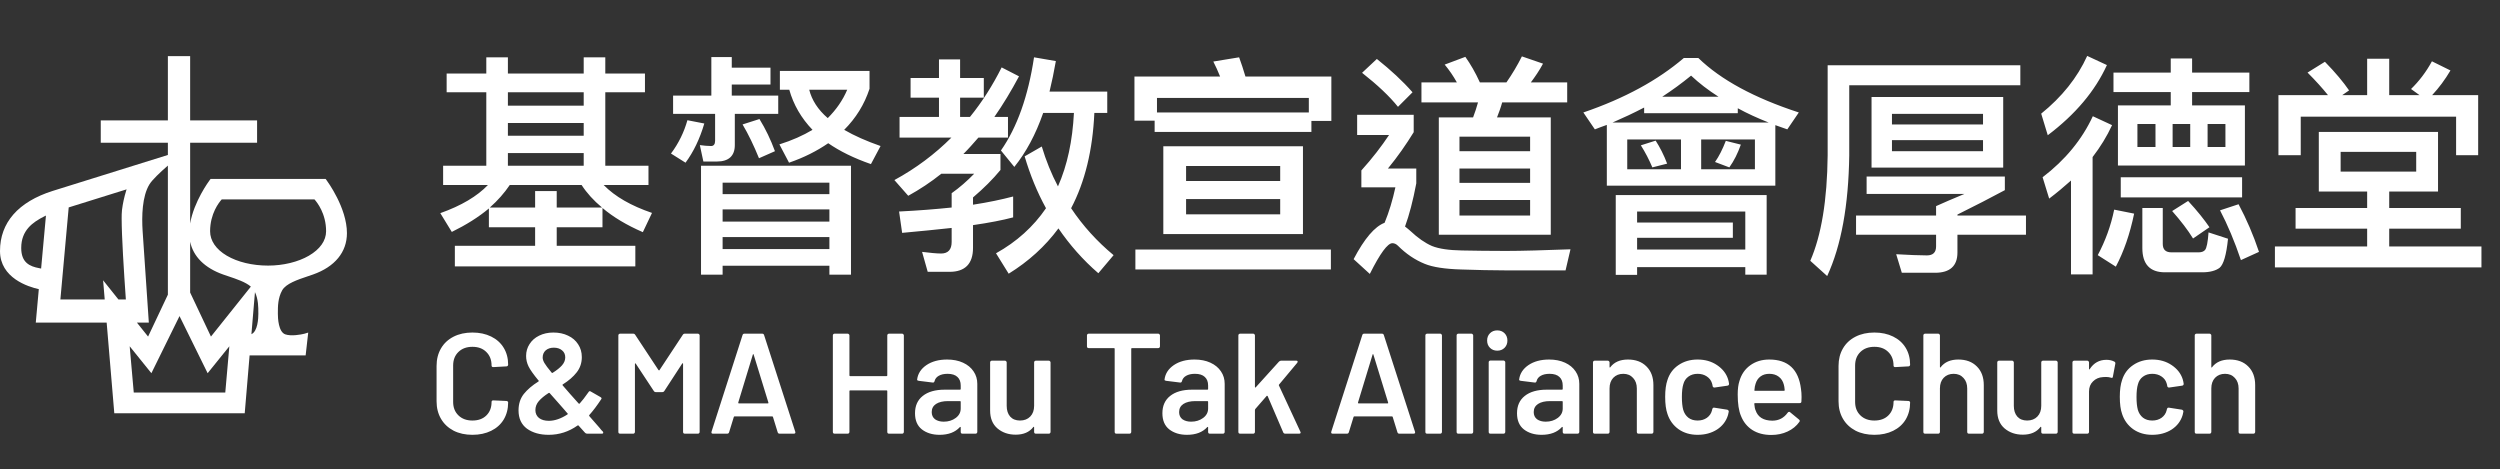 <svg width="245" height="46" viewBox="0 0 245 46" fill="none" xmlns="http://www.w3.org/2000/svg">
<rect x="0" y="0" width="245" height="46" fill="#333333" stroke="none"/>
<g clip-path="url(#clip0_914_101)">
<path d="M32.005 17.662L31.912 17.538H20.635L20.543 17.662C20.472 17.757 19.006 19.745 18.634 21.9V13.989H25.194V11.799H18.634V5.5H16.452V11.799H9.874V13.989H16.452V15.187C13.861 15.995 7.029 18.119 5.16 18.711C1.785 19.779 0 21.817 0 24.599C0 27.25 2.778 28.11 3.803 28.337C3.764 28.768 3.506 31.616 3.506 31.616H10.453L11.201 40.5H23.983L24.461 34.829H29.953L30.206 32.592L29.826 32.706C29.501 32.791 28.533 32.967 27.961 32.768C27.284 32.535 27.231 31.172 27.231 30.76V30.65C27.231 30.074 27.226 29.204 27.657 28.445C28.03 27.792 29.165 27.411 30.165 27.075L30.679 26.9C32.82 26.144 34 24.705 34 22.848C34 20.367 32.084 17.771 32.005 17.662ZM4.037 26.233L4.031 26.317L3.946 26.301L3.841 26.28C2.926 26.109 2.08 25.751 2.08 24.303C2.08 22.574 3.184 21.784 4.376 21.187L4.503 21.125L4.037 26.233ZM21.868 26.902L22.382 27.077C23.184 27.346 24.071 27.644 24.584 28.088L20.673 32.984C20.434 32.478 19.431 30.356 18.634 28.669V23.69C18.94 25.14 20.062 26.264 21.868 26.902V26.902ZM5.917 29.348L6.733 20.327L12.407 18.557L12.362 18.697C12.171 19.313 12.035 19.943 11.955 20.582C11.928 20.855 11.918 21.129 11.922 21.403C11.922 23.131 12.143 26.633 12.328 29.265L12.335 29.348H11.607L10.104 27.467L10.262 29.348H5.917ZM13.661 31.616H14.585L13.976 22.635C13.883 21.195 13.924 19.234 14.65 18.06C14.926 17.615 15.681 16.898 16.452 16.227V28.878L14.512 32.984L13.419 31.617L13.661 31.616ZM22.078 38.466H13.108C13.068 38.012 12.833 35.343 12.709 33.936L14.836 36.574L17.592 30.976C18.095 31.995 20.348 36.574 20.348 36.574L22.476 33.936C22.352 35.342 22.116 38.012 22.078 38.466ZM25.318 30.652V30.762C25.318 31.163 25.268 32.468 24.639 32.75L24.986 28.629C25.32 29.341 25.318 30.122 25.316 30.652H25.318ZM30.281 25.054C29.216 25.675 27.756 26.028 26.276 26.028C24.729 26.028 23.29 25.683 22.223 25.055C21.17 24.434 20.59 23.585 20.59 22.664C20.59 20.94 21.461 19.838 21.73 19.541H30.817C31.085 19.838 31.957 20.94 31.957 22.664C31.957 23.579 31.361 24.425 30.279 25.054H30.281Z" fill="white"/>
<path d="M43.771 7.204V9.044H47.658V16.243H43.426V18.129H47.819C46.761 19.233 45.22 20.153 43.15 20.889L44.277 22.729C45.68 22.039 46.899 21.28 47.911 20.429V22.269H52.442V24.086H44.576V26.11H62.263V24.086H54.558V22.269H59.043V20.383C60.101 21.28 61.412 22.062 62.999 22.752L63.896 20.866C61.872 20.176 60.285 19.279 59.158 18.129H63.551V16.243H59.319V9.044H63.206V7.204H59.319V5.617H57.203V7.204H49.774V5.617H47.658V7.204H43.771ZM48.003 20.337C48.785 19.647 49.429 18.911 49.958 18.129H56.996C57.502 18.911 58.169 19.647 58.997 20.337H54.558V18.727H52.442V20.337H48.003ZM49.774 16.243V15.001H57.203V16.243H49.774ZM49.774 13.299V12.057H57.203V13.299H49.774ZM49.774 10.355V9.044H57.203V10.355H49.774ZM69.712 5.594V9.366H65.963V11.16H70.08V13.805C70.08 14.127 69.942 14.311 69.689 14.311C69.321 14.311 68.953 14.265 68.585 14.219L68.93 15.829H70.264C71.414 15.829 72.012 15.277 72.012 14.219V11.16H76.267V9.366H71.713V8.285H75.508V6.629H71.713V5.594H69.712ZM83.397 16.243H68.7V26.915H70.816V26.041H81.281V26.915H83.397V16.243ZM70.816 24.408V23.235H81.281V24.408H70.816ZM70.816 21.717V20.521H81.281V21.717H70.816ZM70.816 19.026V17.899H81.281V19.026H70.816ZM74.427 11.666L72.771 12.195C73.346 13.161 73.875 14.265 74.381 15.507L75.945 14.817C75.531 13.69 75.025 12.632 74.427 11.666ZM77.348 8.791C77.762 10.263 78.521 11.574 79.625 12.724C78.705 13.276 77.624 13.759 76.382 14.15L77.325 15.944C78.797 15.438 80.062 14.794 81.166 14.035C82.293 14.817 83.696 15.507 85.352 16.082L86.295 14.311C84.915 13.828 83.719 13.299 82.73 12.724C83.88 11.574 84.708 10.24 85.214 8.699V6.951H76.428V8.791H77.348ZM81.12 11.574C80.154 10.746 79.556 9.803 79.303 8.791H83.029C82.592 9.826 81.948 10.746 81.12 11.574ZM67.366 11.781C67.044 12.931 66.515 14.035 65.756 15.047L67.182 15.944C67.964 14.886 68.585 13.598 69.022 12.103L67.366 11.781ZM89.237 7.641V9.573H92.02V11.459H88.156V13.483H93.239C91.629 15.093 89.766 16.496 87.65 17.646L89.007 19.187C90.134 18.566 91.215 17.853 92.25 17.025H95.47C94.78 17.738 94.044 18.382 93.262 18.934V20.337C91.721 20.498 89.996 20.636 88.11 20.728L88.409 22.821C90.18 22.66 91.79 22.499 93.262 22.338V23.718C93.262 24.454 92.917 24.845 92.227 24.845C91.767 24.845 91.146 24.776 90.364 24.684L90.916 26.639H93.055C94.573 26.639 95.355 25.857 95.355 24.293V22.062C96.942 21.832 98.253 21.579 99.288 21.303V19.256C98.161 19.555 96.85 19.831 95.355 20.061V19.348C96.413 18.451 97.31 17.554 98.046 16.657V15.093H94.412C94.918 14.587 95.401 14.035 95.884 13.483H98.782V11.459H97.448C98.299 10.24 99.104 8.906 99.863 7.48L98.161 6.606C97.287 8.354 96.252 9.987 95.056 11.459H94.09V9.573H96.413V7.641H94.09V5.824H92.02V7.641H89.237ZM102.232 11.068H105.245C105.107 13.782 104.601 16.197 103.681 18.267C103.037 17.048 102.508 15.737 102.094 14.357L100.415 15.323C100.944 17.117 101.634 18.819 102.508 20.406C101.266 22.223 99.633 23.695 97.609 24.822L98.851 26.823C100.783 25.627 102.416 24.155 103.727 22.384C104.831 23.994 106.119 25.466 107.637 26.777L109.132 25.006C107.522 23.672 106.119 22.131 104.969 20.406C106.326 17.83 107.085 14.702 107.246 11.068H108.511V8.975H102.853C103.083 8.032 103.29 7.043 103.474 5.985L101.335 5.617C100.76 9.435 99.679 12.471 98.092 14.748L99.403 16.358C100.553 14.932 101.496 13.184 102.232 11.068ZM114.005 14.334V22.936H127.69V14.334H114.005ZM125.459 21.004H116.236V19.509H125.459V21.004ZM116.236 17.738V16.266H125.459V17.738H116.236ZM130.473 7.503H122.055C121.848 6.813 121.641 6.169 121.434 5.617L118.904 6.031C119.134 6.491 119.364 6.974 119.571 7.503H111.176V11.827H113.154V12.931H128.518V11.85H130.473V7.503ZM113.384 11.022V9.596H128.265V11.022H113.384ZM111.268 24.454V26.409H130.427V24.454H111.268ZM139.302 8.078V10.033H144.845C144.707 10.539 144.546 11.022 144.362 11.505H141.004V23.005H151.975V11.505H146.708C146.892 11.045 147.076 10.539 147.214 10.033H153.585V8.078H150.02C150.434 7.526 150.848 6.928 151.216 6.238L149.146 5.525C148.709 6.399 148.203 7.25 147.628 8.078H145.029C144.592 7.112 144.109 6.284 143.603 5.571L141.579 6.33C142.039 6.882 142.43 7.457 142.775 8.078H139.302ZM149.951 21.119H143.028V19.601H149.951V21.119ZM143.028 17.922V16.519H149.951V17.922H143.028ZM143.028 14.817V13.391H149.951V14.817H143.028ZM134.932 5.778L133.483 7.135C135.001 8.331 136.174 9.435 137.002 10.47L138.428 9.044C137.462 7.94 136.289 6.859 134.932 5.778ZM133 11.252V13.23H136.128C135.392 14.334 134.495 15.507 133.414 16.703V18.359H136.749C136.473 19.624 136.128 20.774 135.691 21.832C134.725 22.2 133.713 23.373 132.655 25.397L134.242 26.846C135.254 24.822 135.99 23.833 136.45 23.833C136.634 23.833 136.818 23.902 137.002 24.086C137.784 24.868 138.658 25.466 139.624 25.857C140.406 26.179 141.602 26.363 143.189 26.409C144.661 26.455 146.225 26.501 147.835 26.501H153.424L153.907 24.431C151.308 24.523 149.192 24.592 147.582 24.592C145.972 24.592 144.523 24.569 143.281 24.546C141.993 24.523 141.027 24.385 140.337 24.109C139.647 23.81 138.957 23.327 138.221 22.637C138.037 22.476 137.876 22.338 137.692 22.2C138.106 21.073 138.474 19.67 138.796 17.968V16.519H136.013C136.979 15.346 137.807 14.15 138.543 12.954V11.252H133ZM169.13 13.805C168.808 14.633 168.463 15.323 168.072 15.875L169.475 16.404C169.935 15.76 170.303 15.024 170.602 14.173L169.13 13.805ZM162.253 13.782L160.804 14.242C161.241 14.932 161.609 15.645 161.931 16.404L163.38 16.036C163.058 15.185 162.667 14.426 162.253 13.782ZM157.469 12.241V18.198H173.983V12.264C174.351 12.402 174.742 12.54 175.156 12.678L176.283 11.022C171.913 9.596 168.647 7.825 166.439 5.686H165.013C162.483 7.848 159.217 9.642 155.169 11.022L156.296 12.678C156.664 12.54 157.055 12.379 157.469 12.241ZM173.339 12.011H158.021C159.079 11.551 160.114 11.068 161.126 10.539V11.091H170.303V10.608C171.223 11.114 172.235 11.574 173.339 12.011ZM171.982 16.588H166.715V13.667H171.982V16.588ZM164.737 16.588H159.47V13.667H164.737V16.588ZM173.132 19.118H158.343V26.938H160.436V26.179H171.039V26.915H173.132V19.118ZM160.436 24.454V23.304H169.82V21.809H160.436V20.728H171.039V24.454H160.436ZM168.417 9.481H162.897C163.886 8.837 164.829 8.147 165.726 7.411C166.508 8.147 167.405 8.837 168.417 9.481ZM183.411 9.504V16.427H196.314V9.504H183.411ZM194.336 14.817H185.412V13.736H194.336V14.817ZM185.412 12.195V11.16H194.336V12.195H185.412ZM189.736 20.199V21.119H181.893V23.005H189.736V24.155C189.736 24.73 189.437 25.029 188.839 25.029C188.08 25.029 187.068 24.983 185.826 24.914L186.378 26.731H189.644C191.093 26.731 191.829 26.064 191.829 24.753V23.005H198.545V21.119H191.829V21.027C193.6 20.153 195.141 19.348 196.475 18.635V17.301H182.928V19.003H192.519C191.369 19.486 190.426 19.877 189.736 20.199ZM197.993 6.399H179.11V15.231C179.064 19.647 178.489 23.074 177.408 25.558L179.064 27.053C180.444 24.063 181.157 20.13 181.226 15.231V8.354H197.993V6.399ZM207.558 10.332V16.22H220.001V10.332H214.826V9.021H220.438V7.112H214.826V5.732H212.733V7.112H207.121V9.021H212.733V10.332H207.558ZM218.092 14.403H216.344V12.149H218.092V14.403ZM214.642 14.403H212.917V12.149H214.642V14.403ZM211.238 14.403H209.467V12.149H211.238V14.403ZM219.38 20.015L217.563 20.613C218.299 22.016 218.989 23.649 219.61 25.489L221.381 24.684C220.829 23.028 220.162 21.487 219.38 20.015ZM204.545 5.479C203.579 7.618 202.061 9.504 200.037 11.137L200.681 13.253C203.395 11.206 205.327 8.906 206.477 6.376L204.545 5.479ZM205.097 11.39C204.039 13.667 202.406 15.668 200.175 17.37L200.819 19.463C201.578 18.888 202.291 18.29 202.958 17.692V26.892H205.074V15.392C205.833 14.403 206.477 13.368 206.983 12.264L205.097 11.39ZM207.19 20.544C206.868 22.131 206.316 23.626 205.58 25.006L207.351 26.133C208.133 24.661 208.731 22.936 209.145 20.935L207.19 20.544ZM215.838 26.685C216.574 26.685 217.149 26.524 217.517 26.248C217.908 25.926 218.184 24.983 218.345 23.396L216.436 22.775C216.367 23.741 216.252 24.316 216.091 24.5C215.976 24.638 215.769 24.73 215.47 24.73H212.802C212.227 24.73 211.951 24.454 211.951 23.902V20.383H209.95V24.316C209.95 25.88 210.686 26.685 212.158 26.685H215.838ZM214.435 19.693L212.871 20.682C213.722 21.648 214.412 22.545 214.918 23.373L216.528 22.269C216.022 21.533 215.332 20.659 214.435 19.693ZM207.834 17.37V19.348H219.725V17.37H207.834ZM224.966 20.383V22.407H231.981V24.155H222.942V26.202H243.182V24.155H234.143V22.407H241.158V20.383H234.143V18.773H238.927V12.931H227.243V18.773H231.981V20.383H224.966ZM236.788 16.818H229.382V14.886H236.788V16.818ZM231.981 5.755V9.32H229.543L230.21 8.86C229.658 8.055 228.876 7.112 227.841 6.054L226.139 7.112C226.921 7.894 227.588 8.63 228.14 9.32H223.287V15.208H225.472V11.436H240.698V15.208H242.86V9.32H238.352C239.019 8.607 239.617 7.802 240.146 6.905L238.329 6.008C237.754 7.066 237.064 7.963 236.282 8.722L237.11 9.32H234.143V5.755H231.981Z" fill="white"/>
<path d="M46.298 42.612C45.598 42.612 44.982 42.477 44.45 42.206C43.918 41.926 43.507 41.539 43.218 41.044C42.929 40.549 42.784 39.975 42.784 39.322V35.864C42.784 35.211 42.929 34.637 43.218 34.142C43.507 33.647 43.918 33.265 44.45 32.994C44.982 32.723 45.598 32.588 46.298 32.588C46.989 32.588 47.6 32.719 48.132 32.98C48.664 33.241 49.075 33.61 49.364 34.086C49.653 34.562 49.798 35.113 49.798 35.738C49.798 35.785 49.779 35.827 49.742 35.864C49.714 35.892 49.677 35.906 49.63 35.906L48.342 35.976C48.23 35.976 48.174 35.925 48.174 35.822C48.174 35.271 48.001 34.828 47.656 34.492C47.32 34.156 46.867 33.988 46.298 33.988C45.729 33.988 45.271 34.156 44.926 34.492C44.581 34.828 44.408 35.271 44.408 35.822V39.392C44.408 39.933 44.581 40.372 44.926 40.708C45.271 41.044 45.729 41.212 46.298 41.212C46.867 41.212 47.32 41.049 47.656 40.722C48.001 40.386 48.174 39.943 48.174 39.392C48.174 39.289 48.23 39.238 48.342 39.238L49.63 39.294C49.677 39.294 49.714 39.308 49.742 39.336C49.779 39.364 49.798 39.397 49.798 39.434C49.798 40.069 49.653 40.629 49.364 41.114C49.075 41.59 48.664 41.959 48.132 42.22C47.6 42.481 46.989 42.612 46.298 42.612ZM59.076 42.29C59.104 42.327 59.118 42.365 59.118 42.402C59.118 42.467 59.072 42.5 58.978 42.5H57.536C57.452 42.5 57.382 42.467 57.326 42.402L56.696 41.702C56.668 41.674 56.636 41.674 56.598 41.702C55.739 42.309 54.797 42.612 53.77 42.612C52.911 42.612 52.202 42.411 51.642 42.01C51.092 41.599 50.816 41.002 50.816 40.218C50.816 39.583 50.989 39.047 51.334 38.608C51.689 38.169 52.165 37.763 52.762 37.39C52.818 37.353 52.823 37.32 52.776 37.292C52.282 36.695 51.955 36.233 51.796 35.906C51.638 35.579 51.558 35.239 51.558 34.884C51.558 34.455 51.67 34.067 51.894 33.722C52.118 33.367 52.431 33.092 52.832 32.896C53.243 32.691 53.709 32.588 54.232 32.588C54.773 32.588 55.254 32.691 55.674 32.896C56.094 33.092 56.421 33.372 56.654 33.736C56.897 34.1 57.018 34.52 57.018 34.996C57.018 35.565 56.85 36.065 56.514 36.494C56.178 36.923 55.725 37.315 55.156 37.67C55.109 37.698 55.105 37.731 55.142 37.768C55.572 38.272 56.094 38.865 56.71 39.546C56.738 39.583 56.771 39.583 56.808 39.546C57.032 39.303 57.322 38.93 57.676 38.426C57.732 38.323 57.807 38.305 57.9 38.37L58.852 38.916C58.964 38.981 58.983 39.056 58.908 39.14C58.516 39.737 58.129 40.251 57.746 40.68L57.732 40.708C57.732 40.745 57.751 40.783 57.788 40.82C58.124 41.212 58.451 41.585 58.768 41.94C58.834 42.024 58.889 42.094 58.936 42.15C58.992 42.206 59.039 42.253 59.076 42.29ZM54.274 34.072C53.947 34.072 53.681 34.161 53.476 34.338C53.28 34.515 53.182 34.749 53.182 35.038C53.182 35.197 53.238 35.374 53.35 35.57C53.462 35.766 53.7 36.083 54.064 36.522C54.092 36.559 54.125 36.564 54.162 36.536C54.563 36.284 54.867 36.041 55.072 35.808C55.287 35.565 55.394 35.304 55.394 35.024C55.394 34.735 55.291 34.506 55.086 34.338C54.881 34.161 54.61 34.072 54.274 34.072ZM53.784 41.24C54.363 41.24 54.974 41.03 55.618 40.61C55.656 40.573 55.656 40.54 55.618 40.512C55.572 40.465 55.525 40.414 55.478 40.358C55.431 40.302 55.385 40.246 55.338 40.19C55.217 40.05 55.016 39.821 54.736 39.504L54.414 39.14C54.265 38.981 54.083 38.776 53.868 38.524C53.849 38.496 53.817 38.491 53.77 38.51C53.35 38.781 53.028 39.047 52.804 39.308C52.58 39.569 52.468 39.863 52.468 40.19C52.468 40.507 52.585 40.764 52.818 40.96C53.061 41.147 53.383 41.24 53.784 41.24ZM66.913 32.812C66.96 32.737 67.025 32.7 67.109 32.7H68.397C68.444 32.7 68.481 32.719 68.509 32.756C68.547 32.784 68.565 32.821 68.565 32.868V42.332C68.565 42.379 68.547 42.421 68.509 42.458C68.481 42.486 68.444 42.5 68.397 42.5H67.109C67.063 42.5 67.021 42.486 66.983 42.458C66.955 42.421 66.941 42.379 66.941 42.332V35.654C66.941 35.626 66.927 35.607 66.899 35.598C66.881 35.589 66.867 35.598 66.857 35.626L65.107 38.314C65.061 38.389 64.995 38.426 64.911 38.426H64.267C64.183 38.426 64.118 38.389 64.071 38.314L62.307 35.64C62.298 35.612 62.279 35.603 62.251 35.612C62.233 35.621 62.223 35.64 62.223 35.668V42.332C62.223 42.379 62.205 42.421 62.167 42.458C62.139 42.486 62.102 42.5 62.055 42.5H60.767C60.721 42.5 60.679 42.486 60.641 42.458C60.613 42.421 60.599 42.379 60.599 42.332V32.868C60.599 32.821 60.613 32.784 60.641 32.756C60.679 32.719 60.721 32.7 60.767 32.7H62.055C62.139 32.7 62.205 32.737 62.251 32.812L64.533 36.27C64.552 36.289 64.571 36.298 64.589 36.298C64.608 36.298 64.622 36.289 64.631 36.27L66.913 32.812ZM76.394 42.5C76.3 42.5 76.24 42.453 76.212 42.36L75.75 40.862C75.731 40.825 75.708 40.806 75.68 40.806H71.984C71.956 40.806 71.933 40.825 71.914 40.862L71.452 42.36C71.424 42.453 71.363 42.5 71.27 42.5H69.87C69.814 42.5 69.772 42.486 69.744 42.458C69.716 42.421 69.711 42.369 69.73 42.304L72.768 32.84C72.796 32.747 72.856 32.7 72.95 32.7H74.7C74.793 32.7 74.854 32.747 74.882 32.84L77.934 42.304C77.943 42.323 77.948 42.346 77.948 42.374C77.948 42.458 77.897 42.5 77.794 42.5H76.394ZM72.348 39.448C72.338 39.504 72.357 39.532 72.404 39.532H75.246C75.302 39.532 75.32 39.504 75.302 39.448L73.86 34.758C73.85 34.721 73.837 34.702 73.818 34.702C73.799 34.702 73.785 34.721 73.776 34.758L72.348 39.448ZM86.954 32.868C86.954 32.821 86.968 32.784 86.996 32.756C87.033 32.719 87.075 32.7 87.122 32.7H88.41C88.457 32.7 88.494 32.719 88.522 32.756C88.559 32.784 88.578 32.821 88.578 32.868V42.332C88.578 42.379 88.559 42.421 88.522 42.458C88.494 42.486 88.457 42.5 88.41 42.5H87.122C87.075 42.5 87.033 42.486 86.996 42.458C86.968 42.421 86.954 42.379 86.954 42.332V38.328C86.954 38.281 86.93 38.258 86.884 38.258H83.314C83.267 38.258 83.244 38.281 83.244 38.328V42.332C83.244 42.379 83.225 42.421 83.188 42.458C83.16 42.486 83.123 42.5 83.076 42.5H81.788C81.741 42.5 81.699 42.486 81.662 42.458C81.634 42.421 81.62 42.379 81.62 42.332V32.868C81.62 32.821 81.634 32.784 81.662 32.756C81.699 32.719 81.741 32.7 81.788 32.7H83.076C83.123 32.7 83.16 32.719 83.188 32.756C83.225 32.784 83.244 32.821 83.244 32.868V36.788C83.244 36.835 83.267 36.858 83.314 36.858H86.884C86.93 36.858 86.954 36.835 86.954 36.788V32.868ZM92.82 35.234C93.409 35.234 93.927 35.337 94.374 35.542C94.823 35.747 95.168 36.032 95.41 36.396C95.653 36.751 95.775 37.157 95.775 37.614V42.332C95.775 42.379 95.756 42.421 95.719 42.458C95.691 42.486 95.653 42.5 95.606 42.5H94.319C94.272 42.5 94.23 42.486 94.192 42.458C94.165 42.421 94.15 42.379 94.15 42.332V41.884C94.15 41.856 94.141 41.842 94.123 41.842C94.104 41.833 94.085 41.837 94.067 41.856C93.609 42.36 92.947 42.612 92.079 42.612C91.379 42.612 90.8 42.435 90.343 42.08C89.894 41.725 89.671 41.198 89.671 40.498C89.671 39.77 89.922 39.205 90.427 38.804C90.94 38.393 91.659 38.188 92.582 38.188H94.081C94.127 38.188 94.15 38.165 94.15 38.118V37.782C94.15 37.418 94.043 37.138 93.829 36.942C93.614 36.737 93.292 36.634 92.862 36.634C92.508 36.634 92.219 36.699 91.995 36.83C91.78 36.951 91.644 37.124 91.588 37.348C91.561 37.46 91.495 37.507 91.392 37.488L90.034 37.32C89.988 37.311 89.946 37.297 89.909 37.278C89.88 37.25 89.871 37.217 89.88 37.18C89.955 36.611 90.258 36.144 90.79 35.78C91.332 35.416 92.008 35.234 92.82 35.234ZM92.484 41.324C92.942 41.324 93.334 41.203 93.66 40.96C93.987 40.717 94.15 40.409 94.15 40.036V39.378C94.15 39.331 94.127 39.308 94.081 39.308H92.904C92.41 39.308 92.018 39.401 91.728 39.588C91.448 39.775 91.308 40.041 91.308 40.386C91.308 40.685 91.416 40.918 91.63 41.086C91.855 41.245 92.139 41.324 92.484 41.324ZM101.344 35.514C101.344 35.467 101.358 35.43 101.386 35.402C101.423 35.365 101.465 35.346 101.512 35.346H102.786C102.832 35.346 102.87 35.365 102.898 35.402C102.935 35.43 102.954 35.467 102.954 35.514V42.332C102.954 42.379 102.935 42.421 102.898 42.458C102.87 42.486 102.832 42.5 102.786 42.5H101.512C101.465 42.5 101.423 42.486 101.386 42.458C101.358 42.421 101.344 42.379 101.344 42.332V41.884C101.344 41.856 101.334 41.837 101.316 41.828C101.297 41.819 101.278 41.828 101.26 41.856C100.877 42.351 100.303 42.598 99.538 42.598C98.828 42.598 98.231 42.393 97.746 41.982C97.27 41.571 97.032 40.988 97.032 40.232V35.514C97.032 35.467 97.046 35.43 97.074 35.402C97.111 35.365 97.153 35.346 97.2 35.346H98.488C98.534 35.346 98.572 35.365 98.6 35.402C98.637 35.43 98.656 35.467 98.656 35.514V39.77C98.656 40.209 98.768 40.559 98.992 40.82C99.225 41.081 99.547 41.212 99.958 41.212C100.378 41.212 100.714 41.081 100.966 40.82C101.218 40.559 101.344 40.209 101.344 39.77V35.514ZM113.508 32.7C113.554 32.7 113.592 32.719 113.62 32.756C113.657 32.784 113.676 32.821 113.676 32.868V33.946C113.676 33.993 113.657 34.035 113.62 34.072C113.592 34.1 113.554 34.114 113.508 34.114H110.932C110.885 34.114 110.862 34.137 110.862 34.184V42.332C110.862 42.379 110.843 42.421 110.806 42.458C110.778 42.486 110.74 42.5 110.694 42.5H109.406C109.359 42.5 109.317 42.486 109.28 42.458C109.252 42.421 109.238 42.379 109.238 42.332V34.184C109.238 34.137 109.214 34.114 109.168 34.114H106.69C106.643 34.114 106.601 34.1 106.564 34.072C106.536 34.035 106.522 33.993 106.522 33.946V32.868C106.522 32.821 106.536 32.784 106.564 32.756C106.601 32.719 106.643 32.7 106.69 32.7H113.508ZM117.065 35.234C117.653 35.234 118.171 35.337 118.619 35.542C119.067 35.747 119.413 36.032 119.655 36.396C119.898 36.751 120.019 37.157 120.019 37.614V42.332C120.019 42.379 120.001 42.421 119.963 42.458C119.935 42.486 119.898 42.5 119.851 42.5H118.563C118.517 42.5 118.475 42.486 118.437 42.458C118.409 42.421 118.395 42.379 118.395 42.332V41.884C118.395 41.856 118.386 41.842 118.367 41.842C118.349 41.833 118.33 41.837 118.311 41.856C117.854 42.36 117.191 42.612 116.323 42.612C115.623 42.612 115.045 42.435 114.587 42.08C114.139 41.725 113.915 41.198 113.915 40.498C113.915 39.77 114.167 39.205 114.671 38.804C115.185 38.393 115.903 38.188 116.827 38.188H118.325C118.372 38.188 118.395 38.165 118.395 38.118V37.782C118.395 37.418 118.288 37.138 118.073 36.942C117.859 36.737 117.537 36.634 117.107 36.634C116.753 36.634 116.463 36.699 116.239 36.83C116.025 36.951 115.889 37.124 115.833 37.348C115.805 37.46 115.74 37.507 115.637 37.488L114.279 37.32C114.233 37.311 114.191 37.297 114.153 37.278C114.125 37.25 114.116 37.217 114.125 37.18C114.2 36.611 114.503 36.144 115.035 35.78C115.577 35.416 116.253 35.234 117.065 35.234ZM116.729 41.324C117.187 41.324 117.579 41.203 117.905 40.96C118.232 40.717 118.395 40.409 118.395 40.036V39.378C118.395 39.331 118.372 39.308 118.325 39.308H117.149C116.655 39.308 116.263 39.401 115.973 39.588C115.693 39.775 115.553 40.041 115.553 40.386C115.553 40.685 115.661 40.918 115.875 41.086C116.099 41.245 116.384 41.324 116.729 41.324ZM121.528 42.5C121.482 42.5 121.44 42.486 121.402 42.458C121.374 42.421 121.36 42.379 121.36 42.332V32.868C121.36 32.821 121.374 32.784 121.402 32.756C121.44 32.719 121.482 32.7 121.528 32.7H122.816C122.863 32.7 122.9 32.719 122.928 32.756C122.966 32.784 122.984 32.821 122.984 32.868V37.922C122.984 37.95 122.994 37.969 123.012 37.978C123.031 37.987 123.05 37.978 123.068 37.95L125.336 35.444C125.402 35.379 125.472 35.346 125.546 35.346H127.03C127.124 35.346 127.17 35.379 127.17 35.444C127.17 35.472 127.156 35.509 127.128 35.556L125.35 37.684C125.322 37.712 125.318 37.745 125.336 37.782L127.436 42.304C127.455 42.341 127.464 42.369 127.464 42.388C127.464 42.463 127.413 42.5 127.31 42.5H125.952C125.859 42.5 125.794 42.458 125.756 42.374L124.23 38.818C124.221 38.799 124.202 38.79 124.174 38.79C124.156 38.781 124.142 38.785 124.132 38.804L123.012 40.092C122.994 40.129 122.984 40.162 122.984 40.19V42.332C122.984 42.379 122.966 42.421 122.928 42.458C122.9 42.486 122.863 42.5 122.816 42.5H121.528ZM137.129 42.5C137.035 42.5 136.975 42.453 136.947 42.36L136.485 40.862C136.466 40.825 136.443 40.806 136.415 40.806H132.719C132.691 40.806 132.667 40.825 132.649 40.862L132.187 42.36C132.159 42.453 132.098 42.5 132.005 42.5H130.605C130.549 42.5 130.507 42.486 130.479 42.458C130.451 42.421 130.446 42.369 130.465 42.304L133.503 32.84C133.531 32.747 133.591 32.7 133.685 32.7H135.435C135.528 32.7 135.589 32.747 135.617 32.84L138.669 42.304C138.678 42.323 138.683 42.346 138.683 42.374C138.683 42.458 138.631 42.5 138.529 42.5H137.129ZM133.083 39.448C133.073 39.504 133.092 39.532 133.139 39.532H135.981C136.037 39.532 136.055 39.504 136.037 39.448L134.595 34.758C134.585 34.721 134.571 34.702 134.553 34.702C134.534 34.702 134.52 34.721 134.511 34.758L133.083 39.448ZM139.855 42.5C139.809 42.5 139.767 42.486 139.729 42.458C139.701 42.421 139.687 42.379 139.687 42.332V32.868C139.687 32.821 139.701 32.784 139.729 32.756C139.767 32.719 139.809 32.7 139.855 32.7H141.143C141.19 32.7 141.227 32.719 141.255 32.756C141.293 32.784 141.311 32.821 141.311 32.868V42.332C141.311 42.379 141.293 42.421 141.255 42.458C141.227 42.486 141.19 42.5 141.143 42.5H139.855ZM142.916 42.5C142.869 42.5 142.827 42.486 142.79 42.458C142.762 42.421 142.748 42.379 142.748 42.332V32.868C142.748 32.821 142.762 32.784 142.79 32.756C142.827 32.719 142.869 32.7 142.916 32.7H144.204C144.25 32.7 144.288 32.719 144.316 32.756C144.353 32.784 144.372 32.821 144.372 32.868V42.332C144.372 42.379 144.353 42.421 144.316 42.458C144.288 42.486 144.25 42.5 144.204 42.5H142.916ZM146.732 34.366C146.442 34.366 146.204 34.273 146.018 34.086C145.831 33.899 145.738 33.661 145.738 33.372C145.738 33.083 145.831 32.845 146.018 32.658C146.204 32.471 146.442 32.378 146.732 32.378C147.021 32.378 147.259 32.471 147.446 32.658C147.632 32.845 147.726 33.083 147.726 33.372C147.726 33.661 147.632 33.899 147.446 34.086C147.259 34.273 147.021 34.366 146.732 34.366ZM146.06 42.5C146.013 42.5 145.971 42.486 145.934 42.458C145.906 42.421 145.892 42.379 145.892 42.332V35.5C145.892 35.453 145.906 35.416 145.934 35.388C145.971 35.351 146.013 35.332 146.06 35.332H147.348C147.394 35.332 147.432 35.351 147.46 35.388C147.497 35.416 147.516 35.453 147.516 35.5V42.332C147.516 42.379 147.497 42.421 147.46 42.458C147.432 42.486 147.394 42.5 147.348 42.5H146.06ZM151.817 35.234C152.405 35.234 152.923 35.337 153.371 35.542C153.819 35.747 154.164 36.032 154.407 36.396C154.649 36.751 154.771 37.157 154.771 37.614V42.332C154.771 42.379 154.752 42.421 154.715 42.458C154.687 42.486 154.649 42.5 154.603 42.5H153.315C153.268 42.5 153.226 42.486 153.189 42.458C153.161 42.421 153.147 42.379 153.147 42.332V41.884C153.147 41.856 153.137 41.842 153.119 41.842C153.1 41.833 153.081 41.837 153.063 41.856C152.605 42.36 151.943 42.612 151.075 42.612C150.375 42.612 149.796 42.435 149.339 42.08C148.891 41.725 148.667 41.198 148.667 40.498C148.667 39.77 148.919 39.205 149.423 38.804C149.936 38.393 150.655 38.188 151.579 38.188H153.077C153.123 38.188 153.147 38.165 153.147 38.118V37.782C153.147 37.418 153.039 37.138 152.825 36.942C152.61 36.737 152.288 36.634 151.859 36.634C151.504 36.634 151.215 36.699 150.991 36.83C150.776 36.951 150.641 37.124 150.585 37.348C150.557 37.46 150.491 37.507 150.389 37.488L149.031 37.32C148.984 37.311 148.942 37.297 148.905 37.278C148.877 37.25 148.867 37.217 148.877 37.18C148.951 36.611 149.255 36.144 149.787 35.78C150.328 35.416 151.005 35.234 151.817 35.234ZM151.481 41.324C151.938 41.324 152.33 41.203 152.657 40.96C152.983 40.717 153.147 40.409 153.147 40.036V39.378C153.147 39.331 153.123 39.308 153.077 39.308H151.901C151.406 39.308 151.014 39.401 150.725 39.588C150.445 39.775 150.305 40.041 150.305 40.386C150.305 40.685 150.412 40.918 150.627 41.086C150.851 41.245 151.135 41.324 151.481 41.324ZM159.542 35.234C160.298 35.234 160.9 35.458 161.348 35.906C161.805 36.354 162.034 36.965 162.034 37.74V42.332C162.034 42.379 162.015 42.421 161.978 42.458C161.95 42.486 161.912 42.5 161.866 42.5H160.578C160.531 42.5 160.489 42.486 160.452 42.458C160.424 42.421 160.41 42.379 160.41 42.332V38.076C160.41 37.647 160.288 37.301 160.046 37.04C159.803 36.769 159.481 36.634 159.08 36.634C158.678 36.634 158.352 36.765 158.1 37.026C157.857 37.287 157.736 37.633 157.736 38.062V42.332C157.736 42.379 157.717 42.421 157.68 42.458C157.652 42.486 157.614 42.5 157.568 42.5H156.28C156.233 42.5 156.191 42.486 156.154 42.458C156.126 42.421 156.112 42.379 156.112 42.332V35.514C156.112 35.467 156.126 35.43 156.154 35.402C156.191 35.365 156.233 35.346 156.28 35.346H157.568C157.614 35.346 157.652 35.365 157.68 35.402C157.717 35.43 157.736 35.467 157.736 35.514V35.962C157.736 35.99 157.745 36.009 157.764 36.018C157.782 36.027 157.796 36.018 157.806 35.99C158.188 35.486 158.767 35.234 159.542 35.234ZM166.365 42.612C165.646 42.612 165.026 42.43 164.503 42.066C163.98 41.693 163.616 41.193 163.411 40.568C163.262 40.148 163.187 39.588 163.187 38.888C163.187 38.216 163.262 37.665 163.411 37.236C163.607 36.62 163.966 36.135 164.489 35.78C165.021 35.416 165.646 35.234 166.365 35.234C167.093 35.234 167.728 35.416 168.269 35.78C168.81 36.144 169.17 36.601 169.347 37.152C169.394 37.301 169.426 37.451 169.445 37.6V37.628C169.445 37.721 169.394 37.777 169.291 37.796L168.031 37.978H168.003C167.919 37.978 167.863 37.931 167.835 37.838C167.835 37.791 167.83 37.754 167.821 37.726C167.802 37.651 167.784 37.586 167.765 37.53C167.681 37.269 167.513 37.054 167.261 36.886C167.009 36.718 166.71 36.634 166.365 36.634C166.01 36.634 165.707 36.727 165.455 36.914C165.212 37.091 165.049 37.339 164.965 37.656C164.872 37.955 164.825 38.37 164.825 38.902C164.825 39.415 164.867 39.831 164.951 40.148C165.044 40.475 165.212 40.736 165.455 40.932C165.698 41.119 166.001 41.212 166.365 41.212C166.72 41.212 167.023 41.123 167.275 40.946C167.536 40.759 167.704 40.512 167.779 40.204C167.788 40.185 167.793 40.162 167.793 40.134C167.802 40.125 167.807 40.111 167.807 40.092C167.835 39.98 167.9 39.933 168.003 39.952L169.263 40.148C169.31 40.157 169.347 40.181 169.375 40.218C169.412 40.246 169.426 40.288 169.417 40.344C169.389 40.493 169.366 40.601 169.347 40.666C169.17 41.263 168.81 41.739 168.269 42.094C167.728 42.439 167.093 42.612 166.365 42.612ZM176.497 38.118C176.534 38.351 176.553 38.613 176.553 38.902L176.539 39.336C176.539 39.448 176.483 39.504 176.371 39.504H171.989C171.942 39.504 171.919 39.527 171.919 39.574C171.947 39.882 171.989 40.092 172.045 40.204C172.269 40.876 172.815 41.217 173.683 41.226C174.317 41.226 174.821 40.965 175.195 40.442C175.232 40.386 175.279 40.358 175.335 40.358C175.372 40.358 175.405 40.372 175.433 40.4L176.301 41.114C176.385 41.179 176.399 41.254 176.343 41.338C176.053 41.749 175.666 42.066 175.181 42.29C174.705 42.514 174.173 42.626 173.585 42.626C172.857 42.626 172.236 42.463 171.723 42.136C171.219 41.809 170.85 41.352 170.617 40.764C170.402 40.26 170.295 39.56 170.295 38.664C170.295 38.123 170.351 37.684 170.463 37.348C170.649 36.695 170.999 36.181 171.513 35.808C172.035 35.425 172.661 35.234 173.389 35.234C175.227 35.234 176.263 36.195 176.497 38.118ZM173.389 36.634C173.043 36.634 172.754 36.723 172.521 36.9C172.297 37.068 172.138 37.306 172.045 37.614C171.989 37.773 171.951 37.978 171.933 38.23C171.914 38.277 171.933 38.3 171.989 38.3H174.831C174.877 38.3 174.901 38.277 174.901 38.23C174.882 37.997 174.854 37.819 174.817 37.698C174.733 37.362 174.565 37.101 174.313 36.914C174.07 36.727 173.762 36.634 173.389 36.634ZM183.691 42.612C182.991 42.612 182.375 42.477 181.843 42.206C181.311 41.926 180.9 41.539 180.611 41.044C180.321 40.549 180.177 39.975 180.177 39.322V35.864C180.177 35.211 180.321 34.637 180.611 34.142C180.9 33.647 181.311 33.265 181.843 32.994C182.375 32.723 182.991 32.588 183.691 32.588C184.381 32.588 184.993 32.719 185.525 32.98C186.057 33.241 186.467 33.61 186.757 34.086C187.046 34.562 187.191 35.113 187.191 35.738C187.191 35.785 187.172 35.827 187.135 35.864C187.107 35.892 187.069 35.906 187.023 35.906L185.735 35.976C185.623 35.976 185.567 35.925 185.567 35.822C185.567 35.271 185.394 34.828 185.049 34.492C184.713 34.156 184.26 33.988 183.691 33.988C183.121 33.988 182.664 34.156 182.319 34.492C181.973 34.828 181.801 35.271 181.801 35.822V39.392C181.801 39.933 181.973 40.372 182.319 40.708C182.664 41.044 183.121 41.212 183.691 41.212C184.26 41.212 184.713 41.049 185.049 40.722C185.394 40.386 185.567 39.943 185.567 39.392C185.567 39.289 185.623 39.238 185.735 39.238L187.023 39.294C187.069 39.294 187.107 39.308 187.135 39.336C187.172 39.364 187.191 39.397 187.191 39.434C187.191 40.069 187.046 40.629 186.757 41.114C186.467 41.59 186.057 41.959 185.525 42.22C184.993 42.481 184.381 42.612 183.691 42.612ZM191.919 35.234C192.675 35.234 193.277 35.458 193.725 35.906C194.182 36.354 194.411 36.965 194.411 37.74V42.332C194.411 42.379 194.392 42.421 194.355 42.458C194.327 42.486 194.29 42.5 194.243 42.5H192.955C192.908 42.5 192.866 42.486 192.829 42.458C192.801 42.421 192.787 42.379 192.787 42.332V38.076C192.787 37.647 192.666 37.301 192.423 37.04C192.18 36.769 191.858 36.634 191.457 36.634C191.056 36.634 190.729 36.765 190.477 37.026C190.234 37.287 190.113 37.633 190.113 38.062V42.332C190.113 42.379 190.094 42.421 190.057 42.458C190.029 42.486 189.992 42.5 189.945 42.5H188.657C188.61 42.5 188.568 42.486 188.531 42.458C188.503 42.421 188.489 42.379 188.489 42.332V32.868C188.489 32.821 188.503 32.784 188.531 32.756C188.568 32.719 188.61 32.7 188.657 32.7H189.945C189.992 32.7 190.029 32.719 190.057 32.756C190.094 32.784 190.113 32.821 190.113 32.868V35.962C190.113 35.99 190.122 36.009 190.141 36.018C190.16 36.027 190.174 36.018 190.183 35.99C190.566 35.486 191.144 35.234 191.919 35.234ZM200.043 35.514C200.043 35.467 200.057 35.43 200.085 35.402C200.122 35.365 200.164 35.346 200.211 35.346H201.485C201.531 35.346 201.569 35.365 201.597 35.402C201.634 35.43 201.653 35.467 201.653 35.514V42.332C201.653 42.379 201.634 42.421 201.597 42.458C201.569 42.486 201.531 42.5 201.485 42.5H200.211C200.164 42.5 200.122 42.486 200.085 42.458C200.057 42.421 200.043 42.379 200.043 42.332V41.884C200.043 41.856 200.033 41.837 200.015 41.828C199.996 41.819 199.977 41.828 199.959 41.856C199.576 42.351 199.002 42.598 198.237 42.598C197.527 42.598 196.93 42.393 196.445 41.982C195.969 41.571 195.731 40.988 195.731 40.232V35.514C195.731 35.467 195.745 35.43 195.773 35.402C195.81 35.365 195.852 35.346 195.899 35.346H197.187C197.233 35.346 197.271 35.365 197.299 35.402C197.336 35.43 197.355 35.467 197.355 35.514V39.77C197.355 40.209 197.467 40.559 197.691 40.82C197.924 41.081 198.246 41.212 198.657 41.212C199.077 41.212 199.413 41.081 199.665 40.82C199.917 40.559 200.043 40.209 200.043 39.77V35.514ZM206.432 35.262C206.73 35.262 206.992 35.323 207.216 35.444C207.29 35.481 207.318 35.551 207.3 35.654L207.062 36.914C207.052 37.026 206.987 37.059 206.866 37.012C206.726 36.965 206.562 36.942 206.376 36.942C206.254 36.942 206.161 36.947 206.096 36.956C205.704 36.975 205.377 37.115 205.116 37.376C204.854 37.628 204.724 37.959 204.724 38.37V42.332C204.724 42.379 204.705 42.421 204.668 42.458C204.64 42.486 204.602 42.5 204.556 42.5H203.268C203.221 42.5 203.179 42.486 203.142 42.458C203.114 42.421 203.1 42.379 203.1 42.332V35.514C203.1 35.467 203.114 35.43 203.142 35.402C203.179 35.365 203.221 35.346 203.268 35.346H204.556C204.602 35.346 204.64 35.365 204.668 35.402C204.705 35.43 204.724 35.467 204.724 35.514V36.144C204.724 36.181 204.728 36.205 204.738 36.214C204.756 36.214 204.775 36.2 204.794 36.172C205.186 35.565 205.732 35.262 206.432 35.262ZM210.919 42.612C210.2 42.612 209.58 42.43 209.057 42.066C208.534 41.693 208.17 41.193 207.965 40.568C207.816 40.148 207.741 39.588 207.741 38.888C207.741 38.216 207.816 37.665 207.965 37.236C208.161 36.62 208.52 36.135 209.043 35.78C209.575 35.416 210.2 35.234 210.919 35.234C211.647 35.234 212.282 35.416 212.823 35.78C213.364 36.144 213.724 36.601 213.901 37.152C213.948 37.301 213.98 37.451 213.999 37.6V37.628C213.999 37.721 213.948 37.777 213.845 37.796L212.585 37.978H212.557C212.473 37.978 212.417 37.931 212.389 37.838C212.389 37.791 212.384 37.754 212.375 37.726C212.356 37.651 212.338 37.586 212.319 37.53C212.235 37.269 212.067 37.054 211.815 36.886C211.563 36.718 211.264 36.634 210.919 36.634C210.564 36.634 210.261 36.727 210.009 36.914C209.766 37.091 209.603 37.339 209.519 37.656C209.426 37.955 209.379 38.37 209.379 38.902C209.379 39.415 209.421 39.831 209.505 40.148C209.598 40.475 209.766 40.736 210.009 40.932C210.252 41.119 210.555 41.212 210.919 41.212C211.274 41.212 211.577 41.123 211.829 40.946C212.09 40.759 212.258 40.512 212.333 40.204C212.342 40.185 212.347 40.162 212.347 40.134C212.356 40.125 212.361 40.111 212.361 40.092C212.389 39.98 212.454 39.933 212.557 39.952L213.817 40.148C213.864 40.157 213.901 40.181 213.929 40.218C213.966 40.246 213.98 40.288 213.971 40.344C213.943 40.493 213.92 40.601 213.901 40.666C213.724 41.263 213.364 41.739 212.823 42.094C212.282 42.439 211.647 42.612 210.919 42.612ZM218.515 35.234C219.271 35.234 219.873 35.458 220.321 35.906C220.778 36.354 221.007 36.965 221.007 37.74V42.332C221.007 42.379 220.988 42.421 220.951 42.458C220.923 42.486 220.886 42.5 220.839 42.5H219.551C219.504 42.5 219.462 42.486 219.425 42.458C219.397 42.421 219.383 42.379 219.383 42.332V38.076C219.383 37.647 219.262 37.301 219.019 37.04C218.776 36.769 218.454 36.634 218.053 36.634C217.652 36.634 217.325 36.765 217.073 37.026C216.83 37.287 216.709 37.633 216.709 38.062V42.332C216.709 42.379 216.69 42.421 216.653 42.458C216.625 42.486 216.588 42.5 216.541 42.5H215.253C215.206 42.5 215.164 42.486 215.127 42.458C215.099 42.421 215.085 42.379 215.085 42.332V32.868C215.085 32.821 215.099 32.784 215.127 32.756C215.164 32.719 215.206 32.7 215.253 32.7H216.541C216.588 32.7 216.625 32.719 216.653 32.756C216.69 32.784 216.709 32.821 216.709 32.868V35.962C216.709 35.99 216.718 36.009 216.737 36.018C216.756 36.027 216.77 36.018 216.779 35.99C217.162 35.486 217.74 35.234 218.515 35.234Z" fill="white"/>
</g>
<defs>
<clipPath id="clip0_914_101">
<rect width="245" height="45" fill="white" transform="translate(0 0.5)"/>
</clipPath>
</defs>
</svg>
